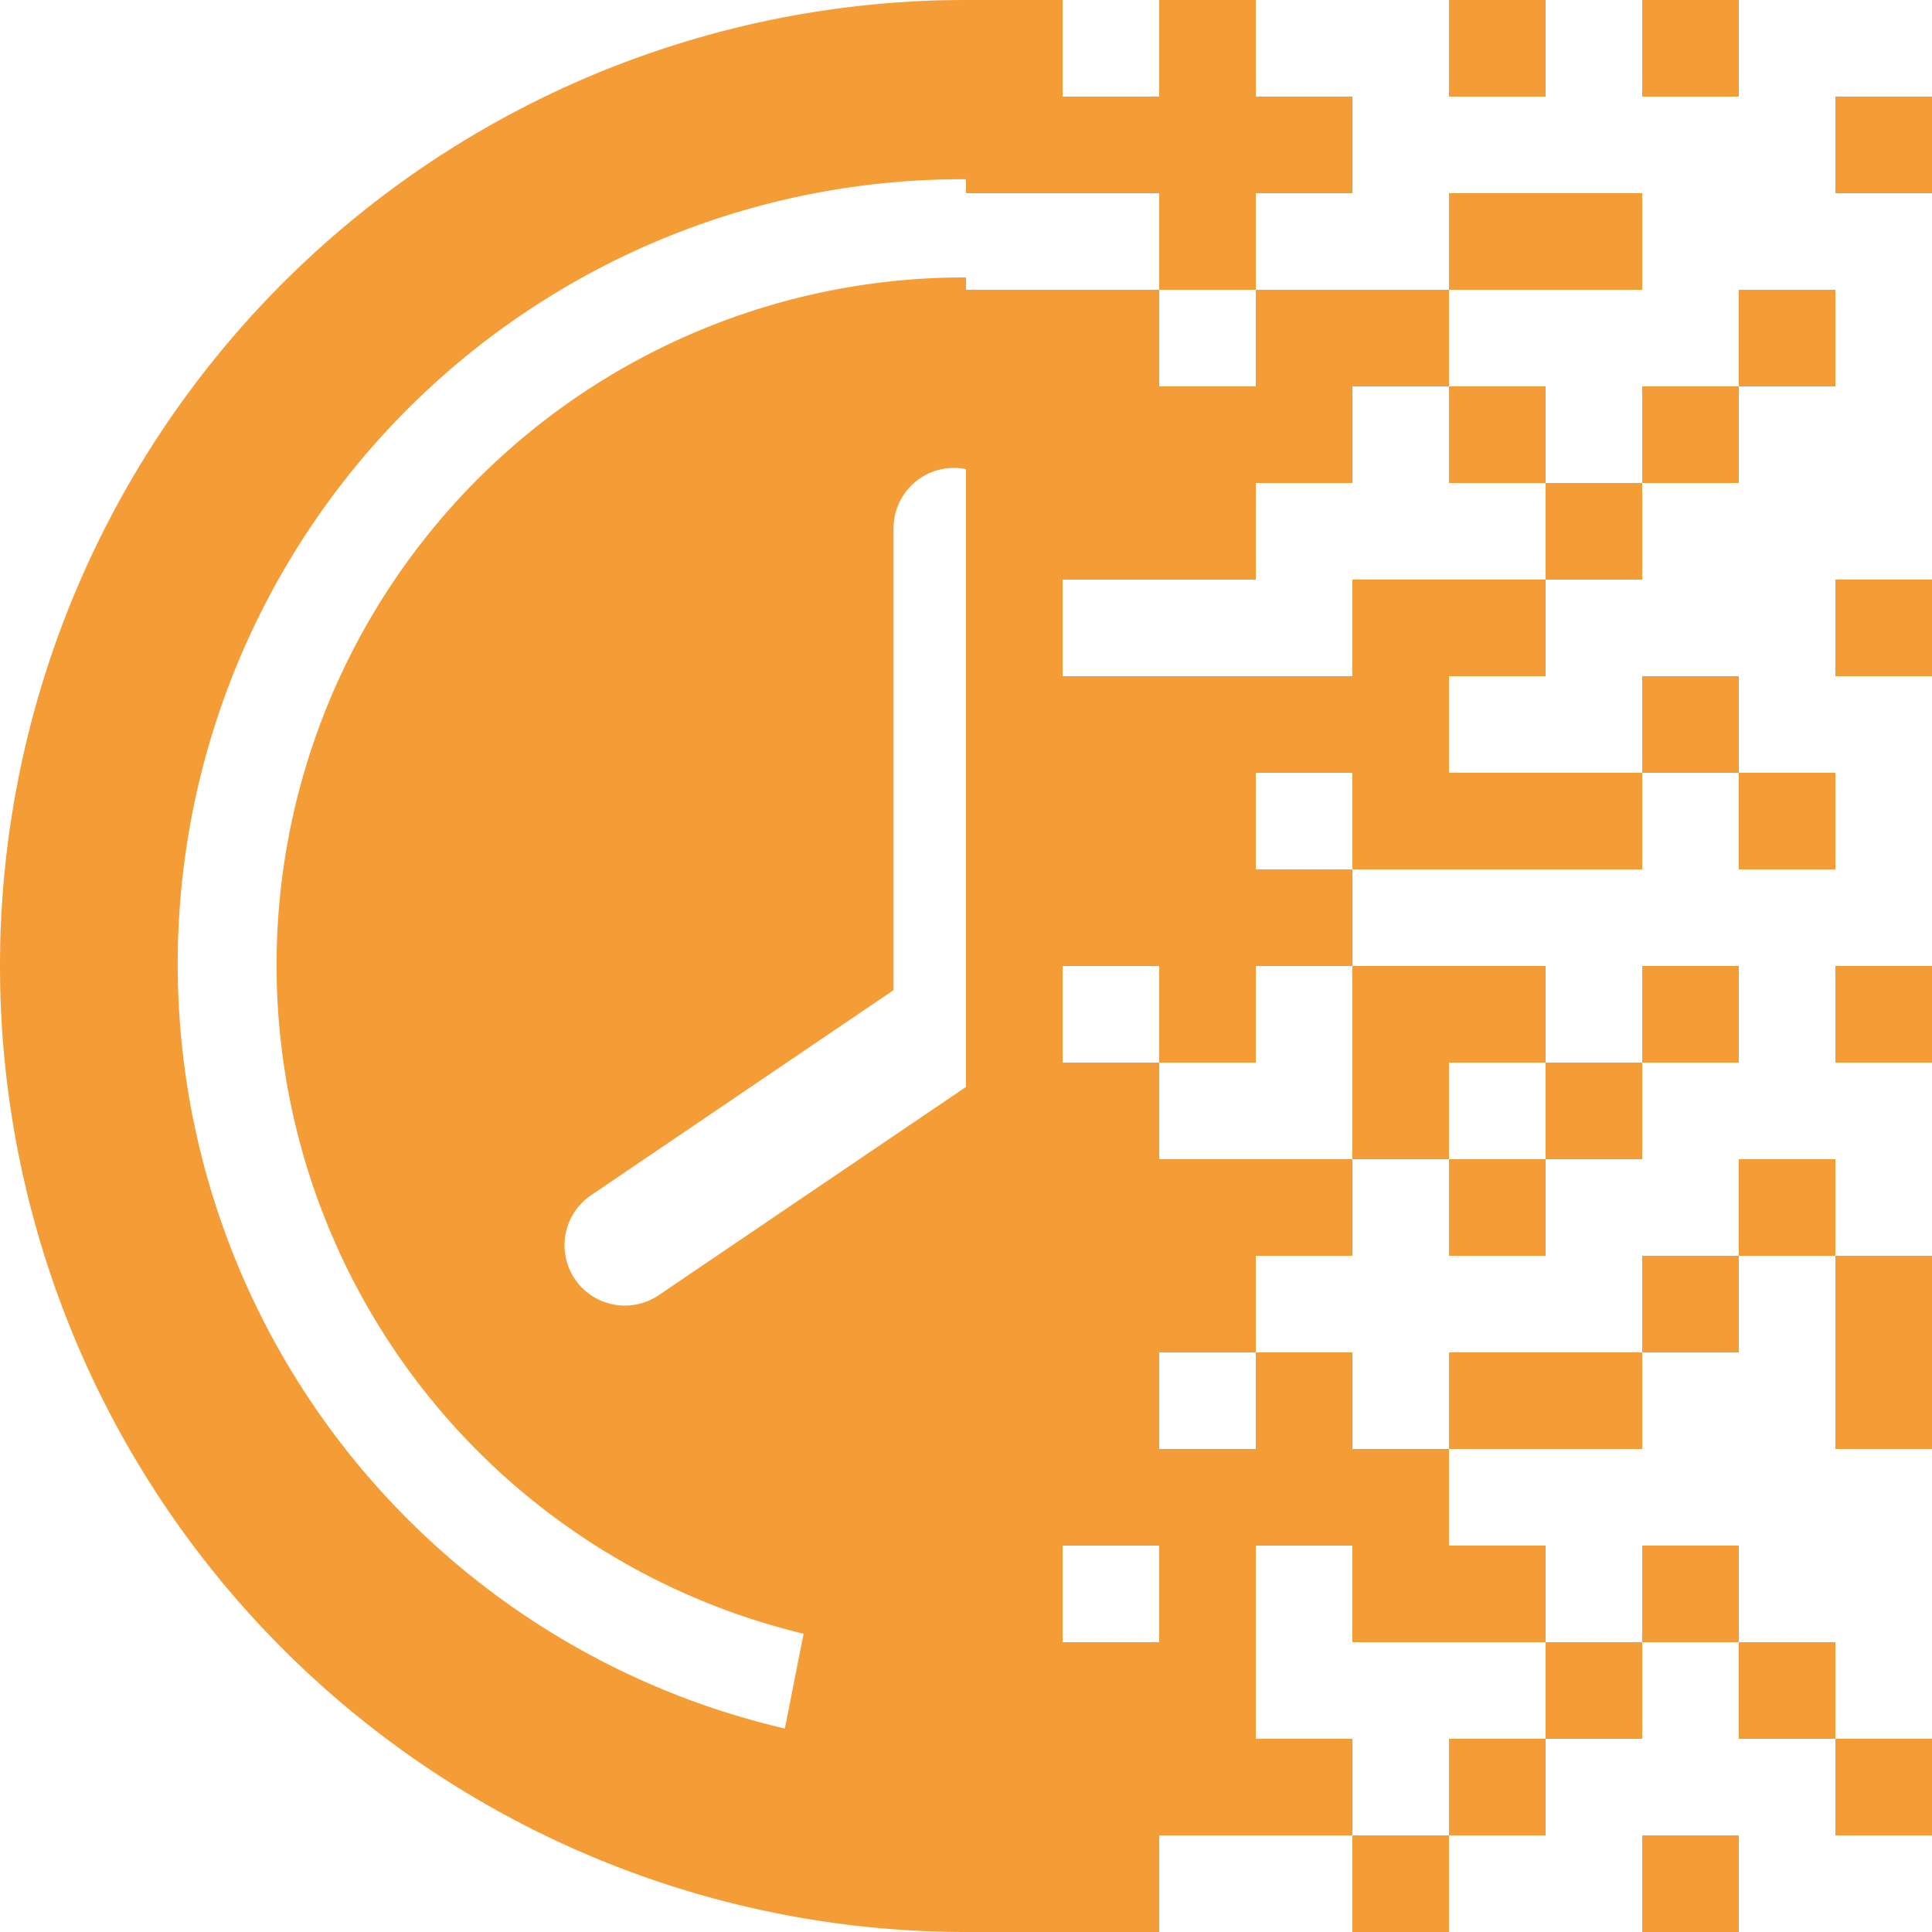<svg xmlns="http://www.w3.org/2000/svg" fill="none" viewBox="0 0 60 60"><path fill="#F49D37" d="M30 0a30 30 0 000 60V33.755l-9.563 6.482a1.874 1.874 0 11-2.062-3.13l9.375-6.357V16.406A1.875 1.875 0 0130 14.57V8.616a21.356 21.356 0 00-5.044 42.121l-.581 2.944A24.374 24.374 0 0130 5.566V0zm0 0h3v3h-3zm6 0h3v3h-3zm9 0h3v3h-3zm6 0h3v3h-3zM30 3h3v3h-3zm3 0h3v3h-3zm3 0h3v3h-3zm3 0h3v3h-3zm18 0h3v3h-3zM36 6h3v3h-3zm9 0h3v3h-3zm3 0h3v3h-3zM30 9h3v3h-3zm3 0h3v3h-3zm6 0h3v3h-3zm3 0h3v3h-3zm12 0h3v3h-3zm-24 3h3v3h-3zm3 0h3v3h-3zm3 0h3v3h-3zm3 0h3v3h-3zm6 0h3v3h-3zm6 0h3v3h-3zm-21 3h3v3h-3zm3 0h3v3h-3zm3 0h3v3h-3zm12 0h3v3h-3zm-18 3h3v3h-3zm12 0h3v3h-3zm3 0h3v3h-3zm12 0h3v3h-3zm-27 3h3v3h-3zm3 0h3v3h-3zm3 0h3v3h-3zm3 0h3v3h-3zm3 0h3v3h-3zm9 0h3v3h-3zm-21 3h3v3h-3zm3 0h3v3h-3zm3 0h3v3h-3zm6 0h3v3h-3zm3 0h3v3h-3zm3 0h3v3h-3zm6 0h3v3h-3zm-24 3h3v3h-3zm3 0h3v3h-3zm3 0h3v3h-3zm3 0h3v3h-3zm-9 3h3v3h-3zm6 0h3v3h-3zm6 0h3v3h-3zm3 0h3v3h-3zm6 0h3v3h-3zm6 0h3v3h-3zm-27 3h3v3h-3zm3 0h3v3h-3zm9 0h3v3h-3zm6 0h3v3h-3zm-18 3h3v3h-3zm3 0h3v3h-3zm3 0h3v3h-3zm3 0h3v3h-3zm6 0h3v3h-3zm9 0h3v3h-3zm-24 3h3v3h-3zm3 0h3v3h-3zm3 0h3v3h-3zm15 0h3v3h-3zm6 0h3v3h-3zm-27 3h3v3h-3zm3 0h3v3h-3zm6 0h3v3h-3zm6 0h3v3h-3zm3 0h3v3h-3zm9 0h3v3h-3zm-27 3h3v3h-3zm3 0h3v3h-3zm3 0h3v3h-3zm3 0h3v3h-3zm3 0h3v3h-3zm-12 3h3v3h-3zm6 0h3v3h-3zm6 0h3v3h-3zm3 0h3v3h-3zm6 0h3v3h-3zm-21 3h3v3h-3zm3 0h3v3h-3zm3 0h3v3h-3zm12 0h3v3h-3zm6 0h3v3h-3zm-24 3h3v3h-3zm3 0h3v3h-3zm3 0h3v3h-3zm3 0h3v3h-3zm6 0h3v3h-3zm6 3h3v3h-3zm-21 0h3v3h-3zm3 0h3v3h-3zm9 0h3v3h-3zm15-3h3v3h-3z"/></svg>